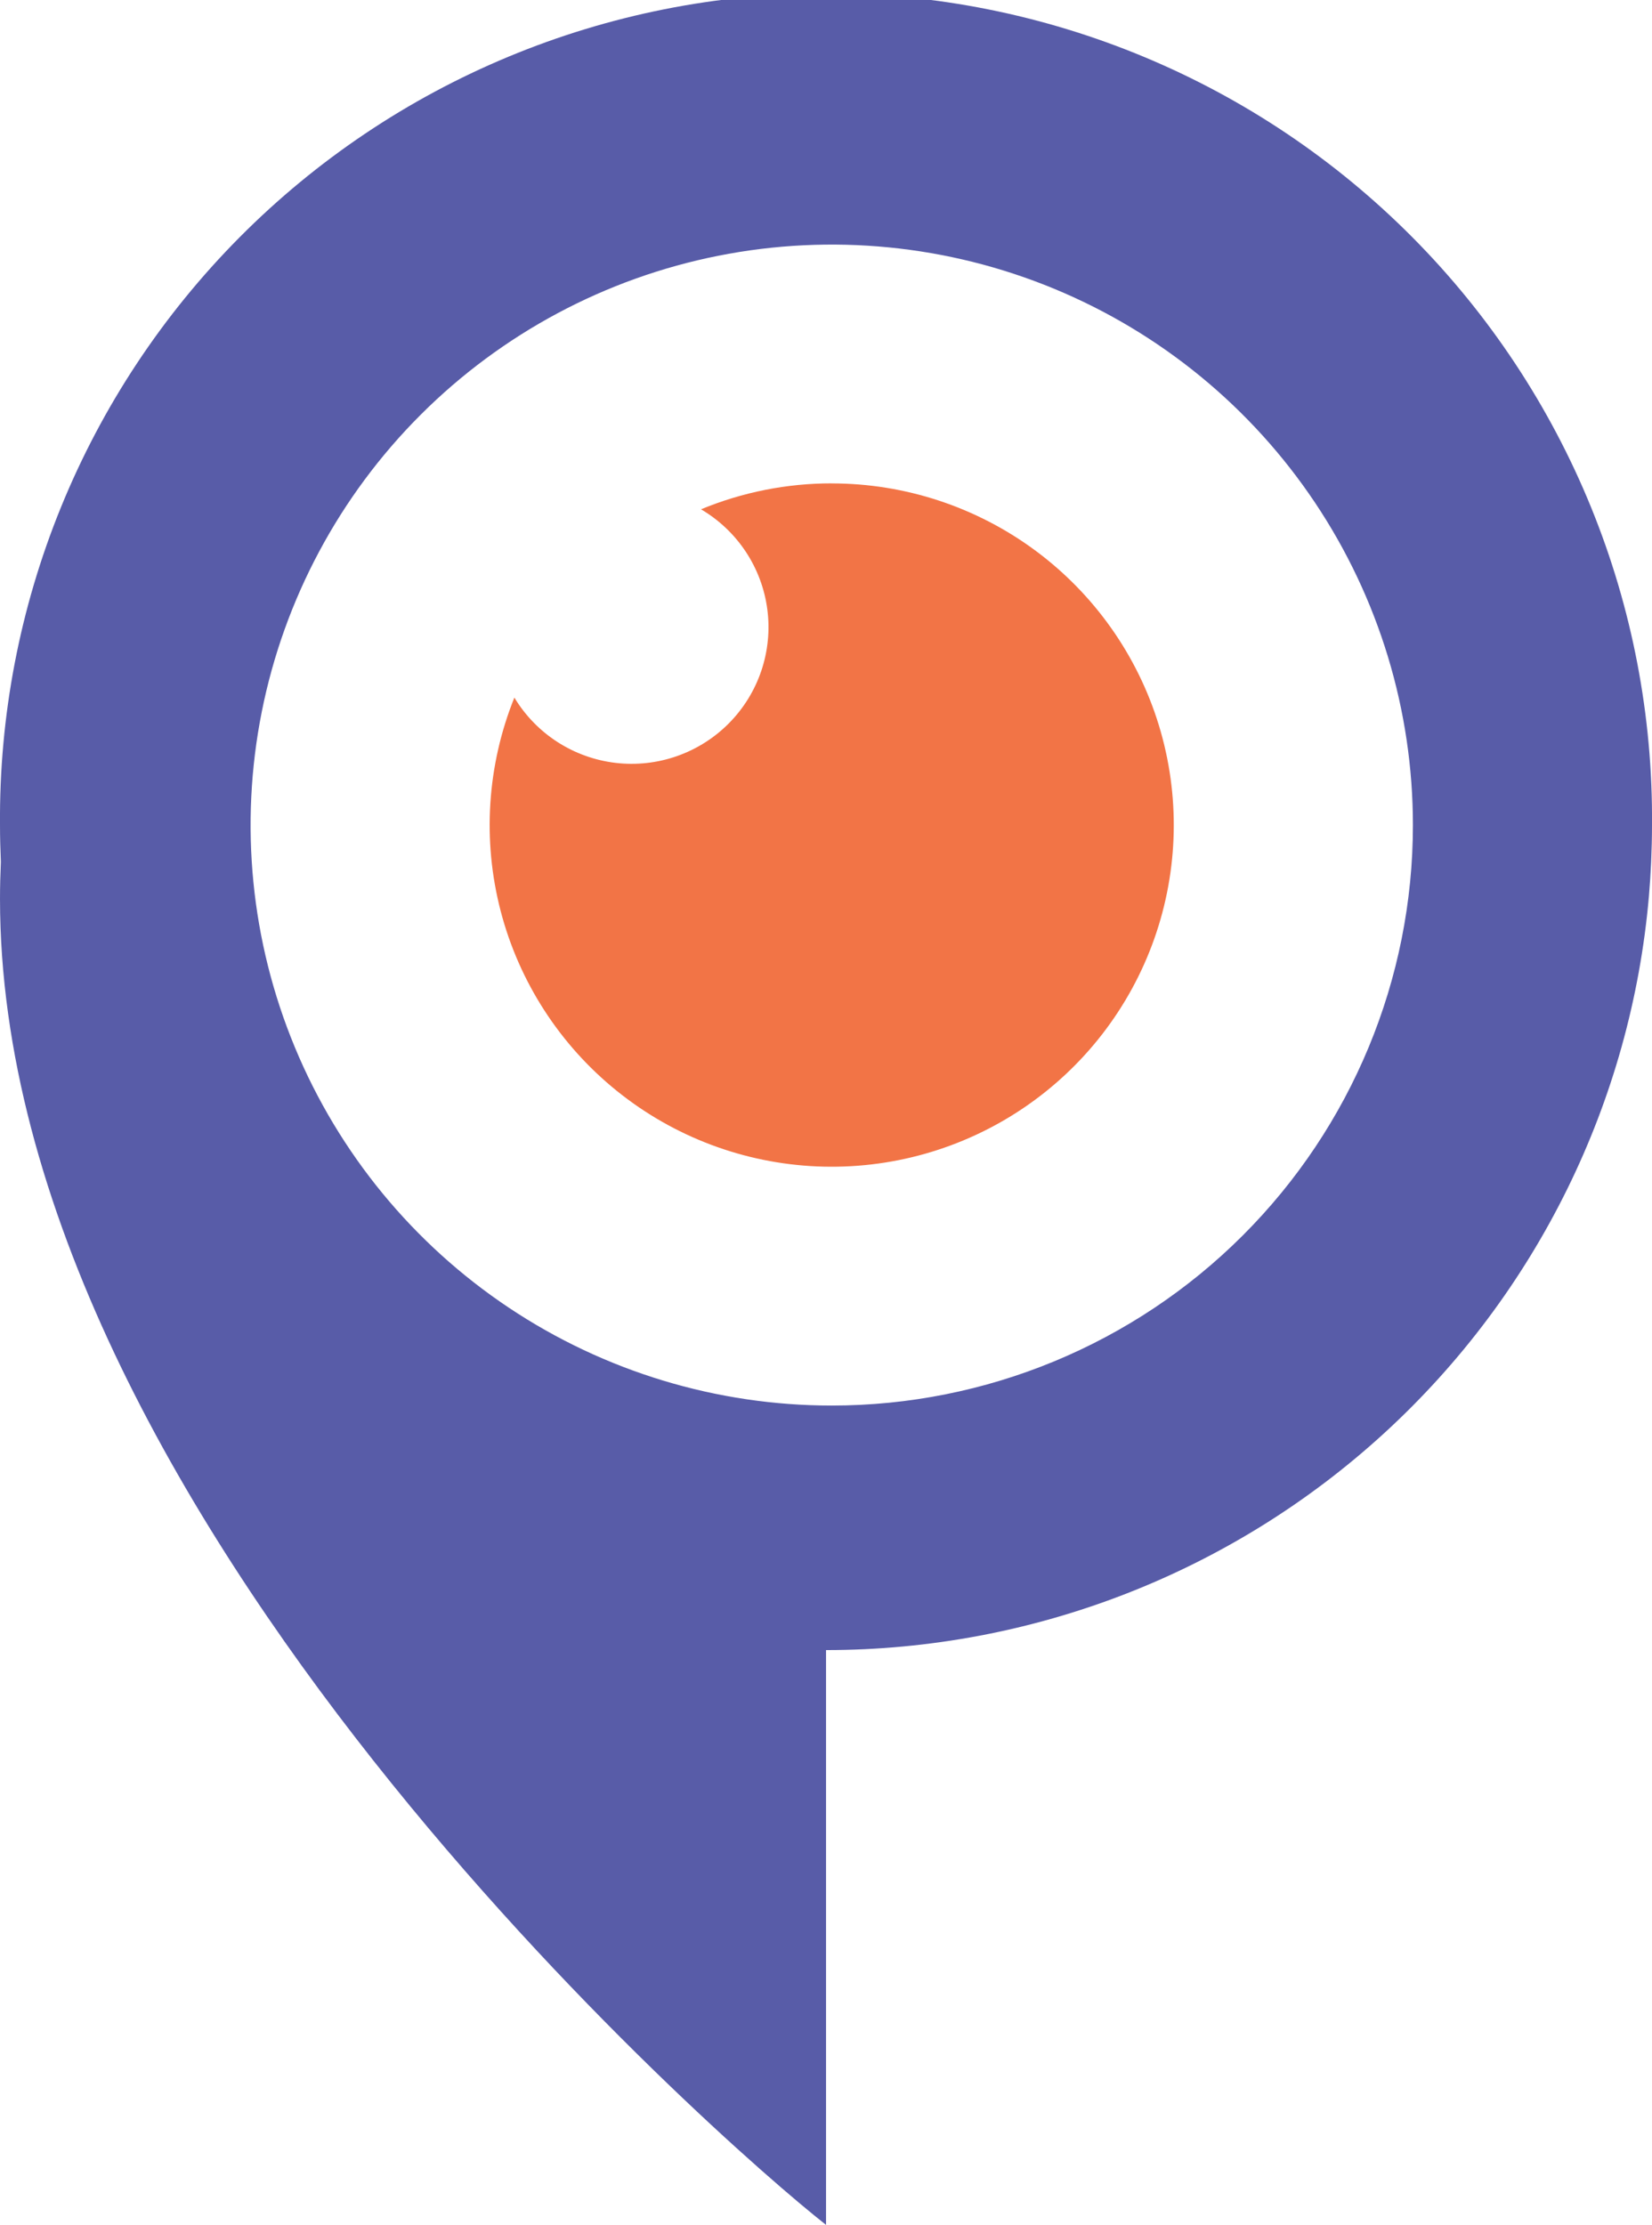 <svg width="274" height="369" viewBox="0 0 274 369" fill="none" xmlns="http://www.w3.org/2000/svg">
<g clip-path="url(#clip0)">
<path d="M0.145 142.932C0.055 144.963 0.001 147.003 0.001 149.06C0.001 250.723 119.503 355.292 137.005 369V273.673C171.304 273.67 204.355 260.818 229.627 237.655C254.898 214.493 270.552 182.705 273.495 148.573C273.651 146.732 273.772 144.882 273.856 143.023C273.946 140.974 274.001 138.907 274.001 136.841C274.147 118.778 270.712 100.864 263.893 84.134C257.074 67.403 247.006 52.187 234.27 39.362C221.534 26.537 206.381 16.358 189.687 9.412C172.992 2.465 155.086 -1.111 137.001 -1.111C118.915 -1.111 101.009 2.465 84.314 9.412C67.62 16.358 52.467 26.537 39.731 39.362C26.995 52.187 16.927 67.403 10.108 84.134C3.289 100.864 -0.146 118.778 0.001 136.841C0.001 138.88 0.055 140.911 0.145 142.932ZM137.954 233.116C118.89 233.116 100.254 227.469 84.402 216.89C68.551 206.312 56.197 191.276 48.901 173.684C41.605 156.092 39.697 136.734 43.416 118.058C47.135 99.383 56.315 82.228 69.796 68.764C83.276 55.3 100.451 46.13 119.149 42.416C137.847 38.701 157.228 40.607 174.841 47.894C192.454 55.181 207.508 67.521 218.099 83.353C228.691 99.186 234.344 117.799 234.344 136.841C234.344 162.374 224.189 186.862 206.112 204.917C188.035 222.973 163.518 233.116 137.954 233.116Z" fill="#585CA8"/>
<path d="M137.953 80.166C130.512 80.162 123.142 81.625 116.268 84.471C119.248 86.221 121.788 88.628 123.695 91.507C125.601 94.387 126.825 97.664 127.271 101.088C127.716 104.511 127.374 107.992 126.268 111.263C125.163 114.534 123.324 117.51 120.891 119.963C118.459 122.417 115.498 124.283 112.234 125.419C108.97 126.556 105.489 126.932 102.057 126.521C98.625 126.109 95.333 124.92 92.431 123.044C89.529 121.168 87.094 118.655 85.313 115.696C80.78 126.951 79.984 139.363 83.041 151.104C86.099 162.845 92.848 173.296 102.296 180.92C111.744 188.543 123.393 192.937 135.528 193.455C147.663 193.973 159.644 190.587 169.708 183.795C179.773 177.004 187.39 167.166 191.438 155.728C195.486 144.29 195.753 131.856 192.198 120.255C188.643 108.655 181.454 98.501 171.689 91.285C161.925 84.07 150.099 80.176 137.953 80.175V80.166Z" fill="#F27446"/>
</g>
<defs>
<clipPath id="clip0">
<rect width="274" height="369" fill="white"/>
</clipPath>
</defs>
</svg>
